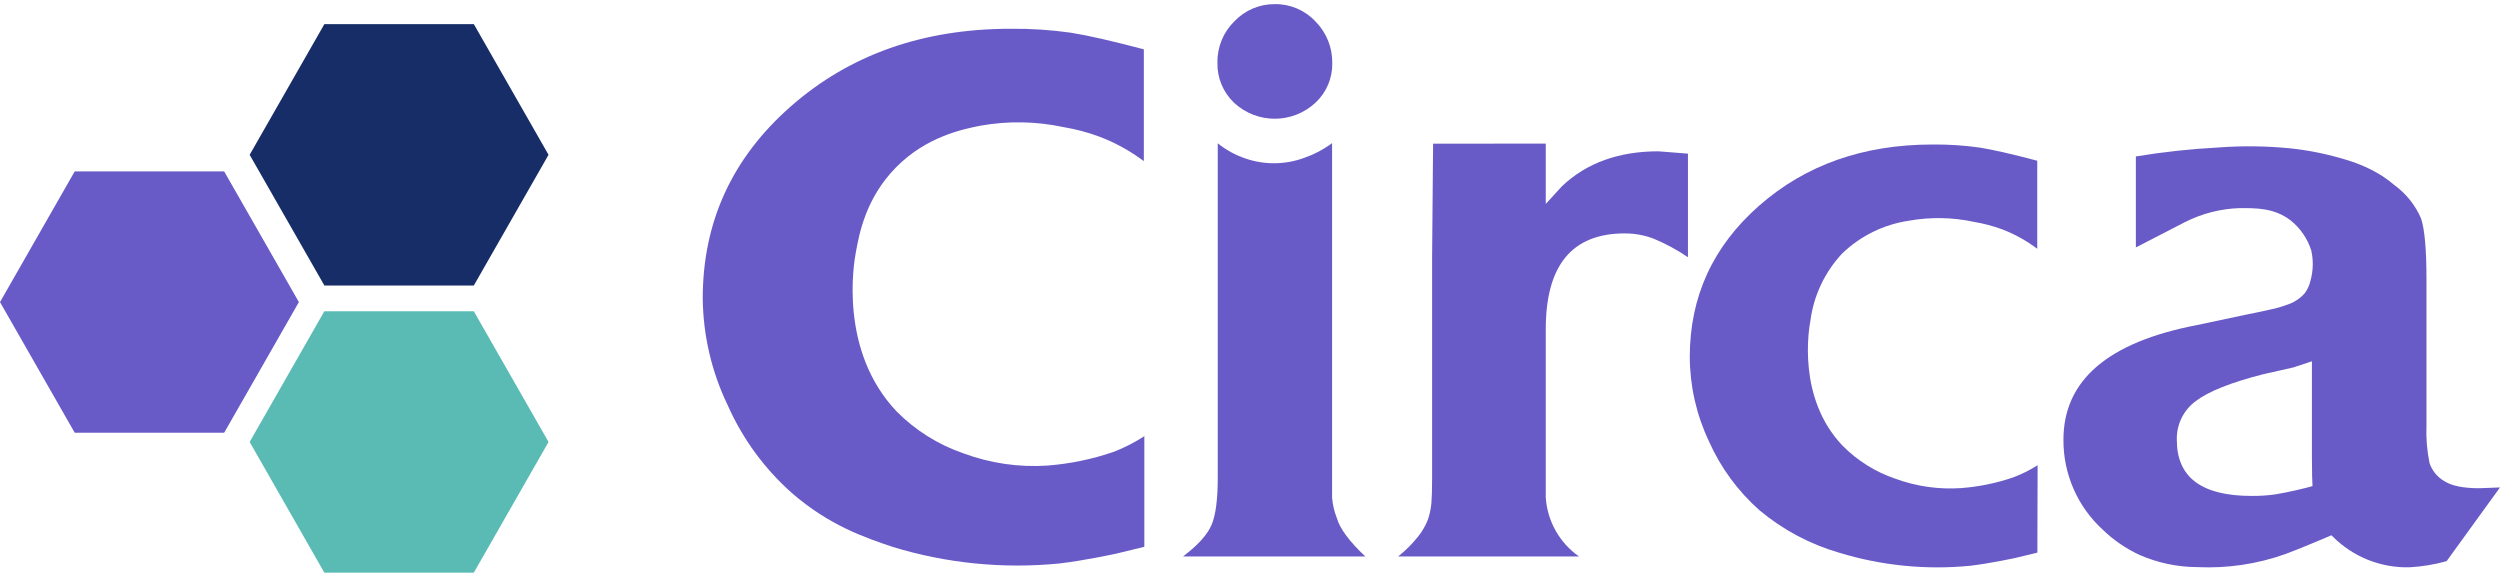 <?xml version="1.0" ?>
<svg xmlns="http://www.w3.org/2000/svg" viewBox="0 0 515 118">
	<g id="Standard-Logo" stroke="none" stroke-width="1" fill="none" fill-rule="evenodd">
		<g id="Circa-Logo" transform="translate(0, 0.852)" fill-rule="nonzero">
			<g id="Circa-Icon" transform="translate(0, 4.115)">
				<polygon id="Path" fill="#59BBB4" points="66.815 113 97.605 113 113 86.077 97.605 59.154 66.815 59.154 51.429 86.077"/>
				<polygon id="Path" fill="#172D67" points="66.822 0 51.429 26.923 66.822 53.846 97.607 53.846 113 26.923 97.607 0"/>
				<polygon id="Path" fill="#685BC7" points="46.175 84.181 61.571 57.263 46.175 30.336 15.395 30.336 0 57.263 15.395 84.181"/>
			</g>
			<path d="M250.792,12.006 C250.746,8.813 252.016,5.742 254.303,3.518 C256.477,1.241 259.495,-0.032 262.639,0.001 C265.806,-0.04 268.842,1.26 271,3.581 C273.25,5.857 274.492,8.943 274.448,12.145 C274.507,15.228 273.253,18.19 271,20.291 C266.266,24.712 258.924,24.712 254.19,20.291 C251.937,18.136 250.702,15.125 250.792,12.006 M274.41,28.666 L274.41,101.668 C274.53,103.09 274.853,104.488 275.37,105.817 C276.002,108.044 277.972,110.7 281.256,113.774 L243.707,113.774 C246.78,111.447 248.742,109.271 249.592,107.247 C250.443,105.223 250.864,101.98 250.855,97.519 L250.855,50.537 L250.855,46.515 L250.855,28.666 C252.564,30.04 254.5,31.102 256.577,31.803 C260.519,33.153 264.807,33.099 268.714,31.651 C270.738,30.952 272.642,29.945 274.36,28.666" id="Shape" fill="#685BC7"/>
			<path d="M318.429,28.725 L318.429,41.151 L321.79,37.485 C326.844,32.707 333.461,30.318 341.64,30.318 L347.718,30.798 L347.718,52.136 C345.517,50.641 343.172,49.371 340.718,48.344 C338.788,47.597 336.735,47.219 334.666,47.232 C323.833,47.232 318.42,53.813 318.429,66.977 L318.429,101.677 C318.769,106.534 321.28,110.978 325.265,113.774 L288.015,113.774 C289.553,112.564 290.944,111.176 292.159,109.641 C292.987,108.599 293.655,107.44 294.143,106.202 C294.514,105.118 294.755,103.993 294.863,102.852 C294.964,101.689 295.015,99.932 295.015,97.594 L295.015,51.846 C295.091,44.151 295.158,36.453 295.217,28.75" id="Path" fill="#685BC7"/>
			<path d="M439.989,50.117 L439.989,31.376 C445.615,30.445 451.288,29.828 456.983,29.528 C461.952,29.154 466.944,29.218 471.902,29.718 C475.813,30.136 479.674,30.937 483.429,32.11 C486.007,32.864 488.468,33.971 490.743,35.4 C491.626,35.978 492.471,36.612 493.274,37.298 C495.677,39.054 497.565,41.423 498.74,44.157 C499.474,46.346 499.854,50.484 499.854,56.685 L499.854,86.803 C499.748,89.397 499.961,91.994 500.486,94.535 C500.996,96.073 502.043,97.376 503.435,98.205 C504.978,99.218 507.399,99.724 510.698,99.724 L515,99.559 L504.004,114.745 C501.507,115.448 498.939,115.872 496.348,116.011 C490.439,116.161 484.728,113.873 480.557,109.683 C478.899,108.211 477.641,106.344 476.9,104.254 C476.47,102.66 476.254,99.003 476.254,93.257 L476.254,73.567 L472.458,74.832 L466.131,76.262 C459.543,77.949 454.946,79.784 452.339,81.767 C449.782,83.636 448.318,86.65 448.429,89.815 C448.429,97.467 453.533,101.297 463.74,101.306 C465.433,101.33 467.126,101.22 468.801,100.977 C471.66,100.485 474.49,99.838 477.279,99.041 L481.898,108.734 C480.911,109.164 472.572,112.682 470.839,113.264 C465.005,115.35 458.818,116.27 452.63,115.973 C448.521,115.955 444.46,115.094 440.698,113.442 C437.917,112.148 435.372,110.399 433.169,108.266 C427.962,103.509 425.018,96.766 425.07,89.714 C425.07,77.49 434.24,69.623 452.579,66.113 L462.335,64.038 C464.486,63.62 466.283,63.228 467.612,62.924 C468.759,62.702 469.884,62.385 470.978,61.975 C472.444,61.54 473.76,60.703 474.774,59.558 C475.35,58.783 475.756,57.894 475.963,56.951 C476.523,54.937 476.58,52.816 476.128,50.775 C475.359,48.321 473.874,46.153 471.864,44.549 C468.447,41.917 464.588,42.018 461.361,42.018 C457.451,42.147 453.616,43.127 450.125,44.891" id="Path" fill="#685BC7"/>
			<path d="M235.733,111.788 L230.017,113.179 C230.017,113.179 223.695,114.583 218.194,115.228 C206.663,116.364 195.021,115.208 183.939,111.826 C178.16,109.891 170.775,107.361 163.138,100.721 C157.483,95.71 152.972,89.542 149.911,82.633 C146.599,75.765 144.841,68.251 144.764,60.625 C144.764,44.865 150.821,31.669 162.935,21.036 C175.049,10.403 190.126,5.082 208.167,5.074 C212.32,5.031 216.471,5.301 220.584,5.883 C224.015,6.423 229.031,7.565 235.632,9.311 L235.632,32.343 C232.821,30.232 229.726,28.529 226.439,27.284 C224.06,26.406 221.605,25.754 219.105,25.336 C213.458,24.126 207.63,24.027 201.945,25.045 C198.443,25.741 190.868,27.246 184.596,33.608 C178.324,39.97 177.009,47.307 176.314,51.063 C175.897,53.264 172.761,71.389 184.748,83.949 C188.596,87.819 193.281,90.753 198.443,92.525 C203.977,94.585 209.886,95.448 215.779,95.054 C220.41,94.696 224.978,93.752 229.372,92.246 C231.632,91.375 233.793,90.269 235.821,88.945 L235.733,88.945" id="Path" fill="#685BC7"/>
			<path d="M419.699,112.988 L415.197,114.076 C415.197,114.076 410.138,115.189 405.876,115.695 C396.791,116.588 387.62,115.676 378.888,113.013 C372.859,111.271 367.259,108.289 362.448,104.258 C357.993,100.317 354.438,95.463 352.027,90.025 C349.461,84.601 348.118,78.679 348.094,72.679 C348.094,60.263 352.866,49.868 362.41,41.492 C371.954,33.117 383.833,28.925 398.048,28.917 C401.318,28.882 404.585,29.094 407.824,29.549 C410.53,29.979 414.48,30.882 419.674,32.257 L419.674,50.399 C417.464,48.727 415.028,47.377 412.44,46.389 C410.564,45.702 408.63,45.189 406.66,44.858 C402.212,43.9 397.619,43.823 393.141,44.63 C388,45.41 383.228,47.766 379.483,51.373 C375.93,55.167 373.649,59.974 372.957,65.126 C372.628,66.859 370.162,81.143 379.596,90.986 C382.622,94.042 386.315,96.354 390.384,97.742 C394.748,99.351 399.403,100.015 404.042,99.691 C407.693,99.414 411.293,98.67 414.754,97.477 C416.523,96.809 418.218,95.961 419.813,94.946 L419.749,94.946" id="Path" fill="#685BC7"/>
		</g>
	</g>
</svg>